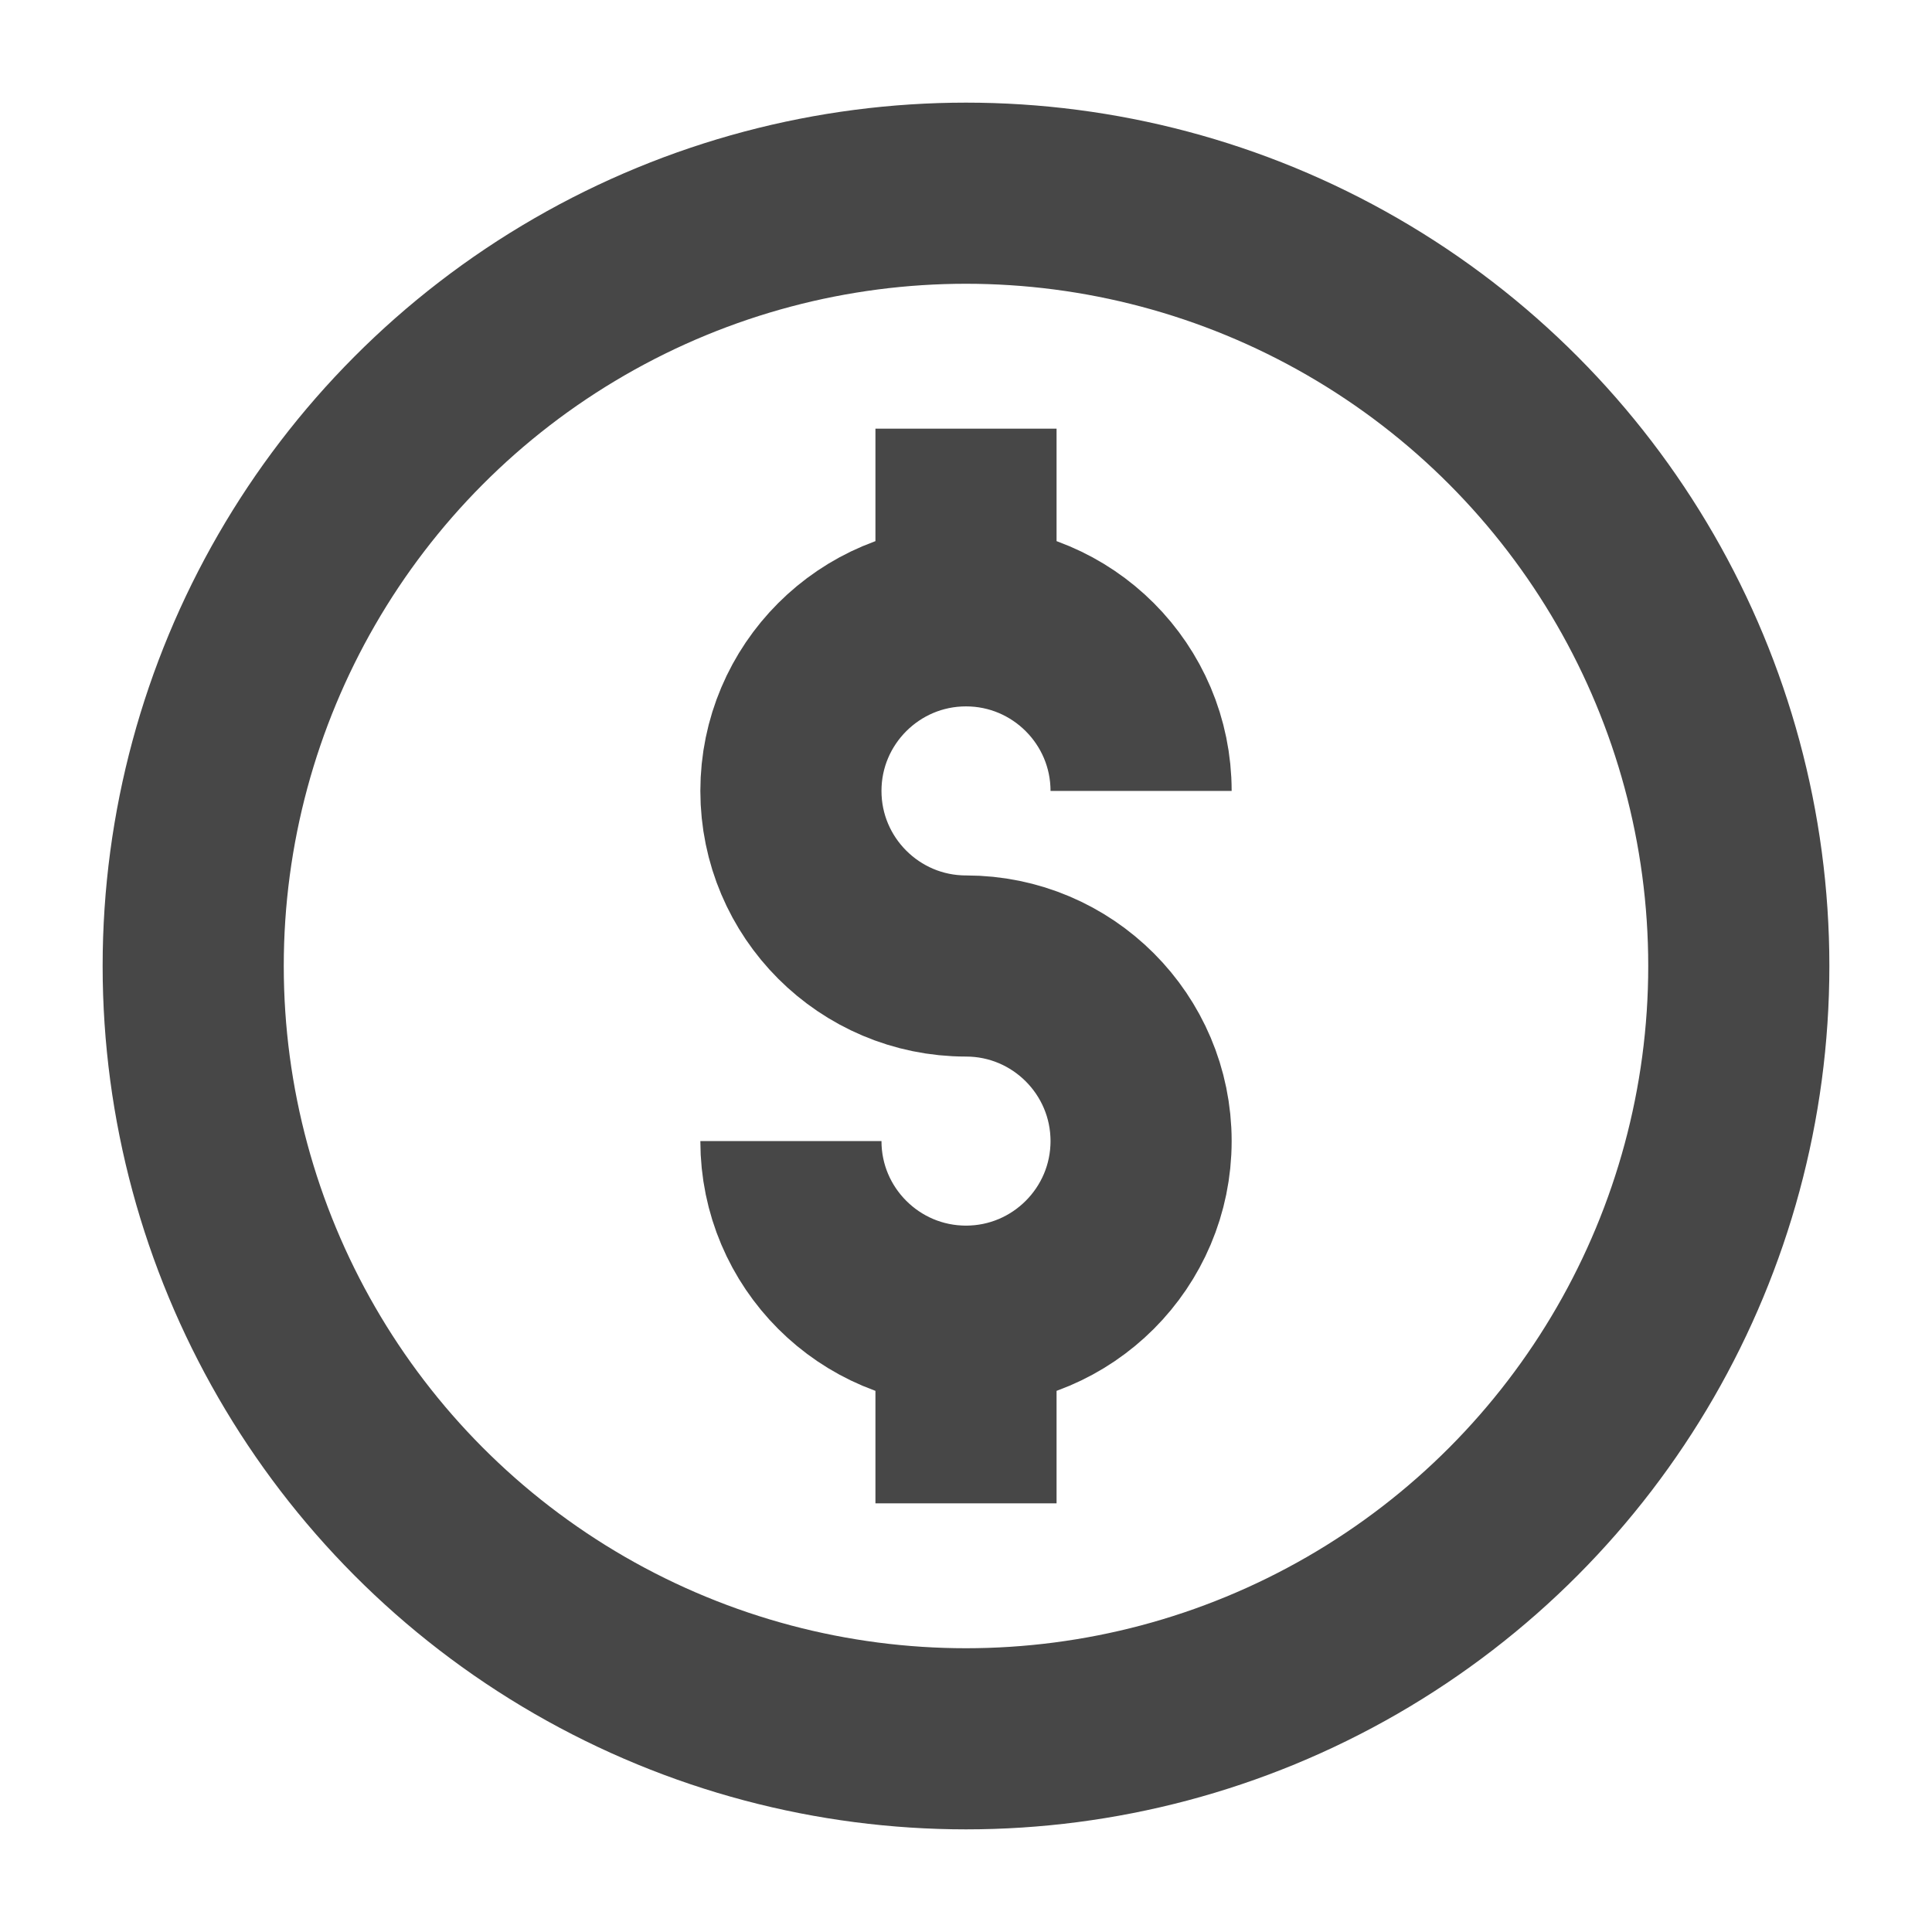 <?xml version="1.0" encoding="utf-8"?>
<!-- Generator: Adobe Illustrator 24.0.0, SVG Export Plug-In . SVG Version: 6.00 Build 0)  -->
<svg version="1.1" baseProfile="tiny" id="Layer_1" xmlns="http://www.w3.org/2000/svg" xmlns:xlink="http://www.w3.org/1999/xlink"
	 x="0px" y="0px" width="32px" height="32px" viewBox="0 0 32 32" xml:space="preserve">
<g>
	<path fill="none" stroke="#474747" stroke-width="3" stroke-miterlimit="10" d="M16,16c-1.6,0-2.9-1.3-2.9-2.9s1.3-2.9,2.9-2.9
		s2.9,1.3,2.9,2.9"/>
	<path fill="none" stroke="#474747" stroke-width="3" stroke-miterlimit="10" d="M16,16c1.6,0,2.9,1.3,2.9,2.9
		c0,1.6-1.3,2.9-2.9,2.9s-2.9-1.3-2.9-2.9"/>
	<line fill="none" stroke="#474747" stroke-width="3" stroke-miterlimit="10" x1="16" y1="7.1" x2="16" y2="10.2"/>
	<line fill="none" stroke="#474747" stroke-width="3" stroke-miterlimit="10" x1="16" y1="21.8" x2="16" y2="24.9"/>
</g>
<circle fill="none" stroke="#474747" stroke-width="3" stroke-miterlimit="10" cx="16" cy="16" r="12.8"/>
</svg>
